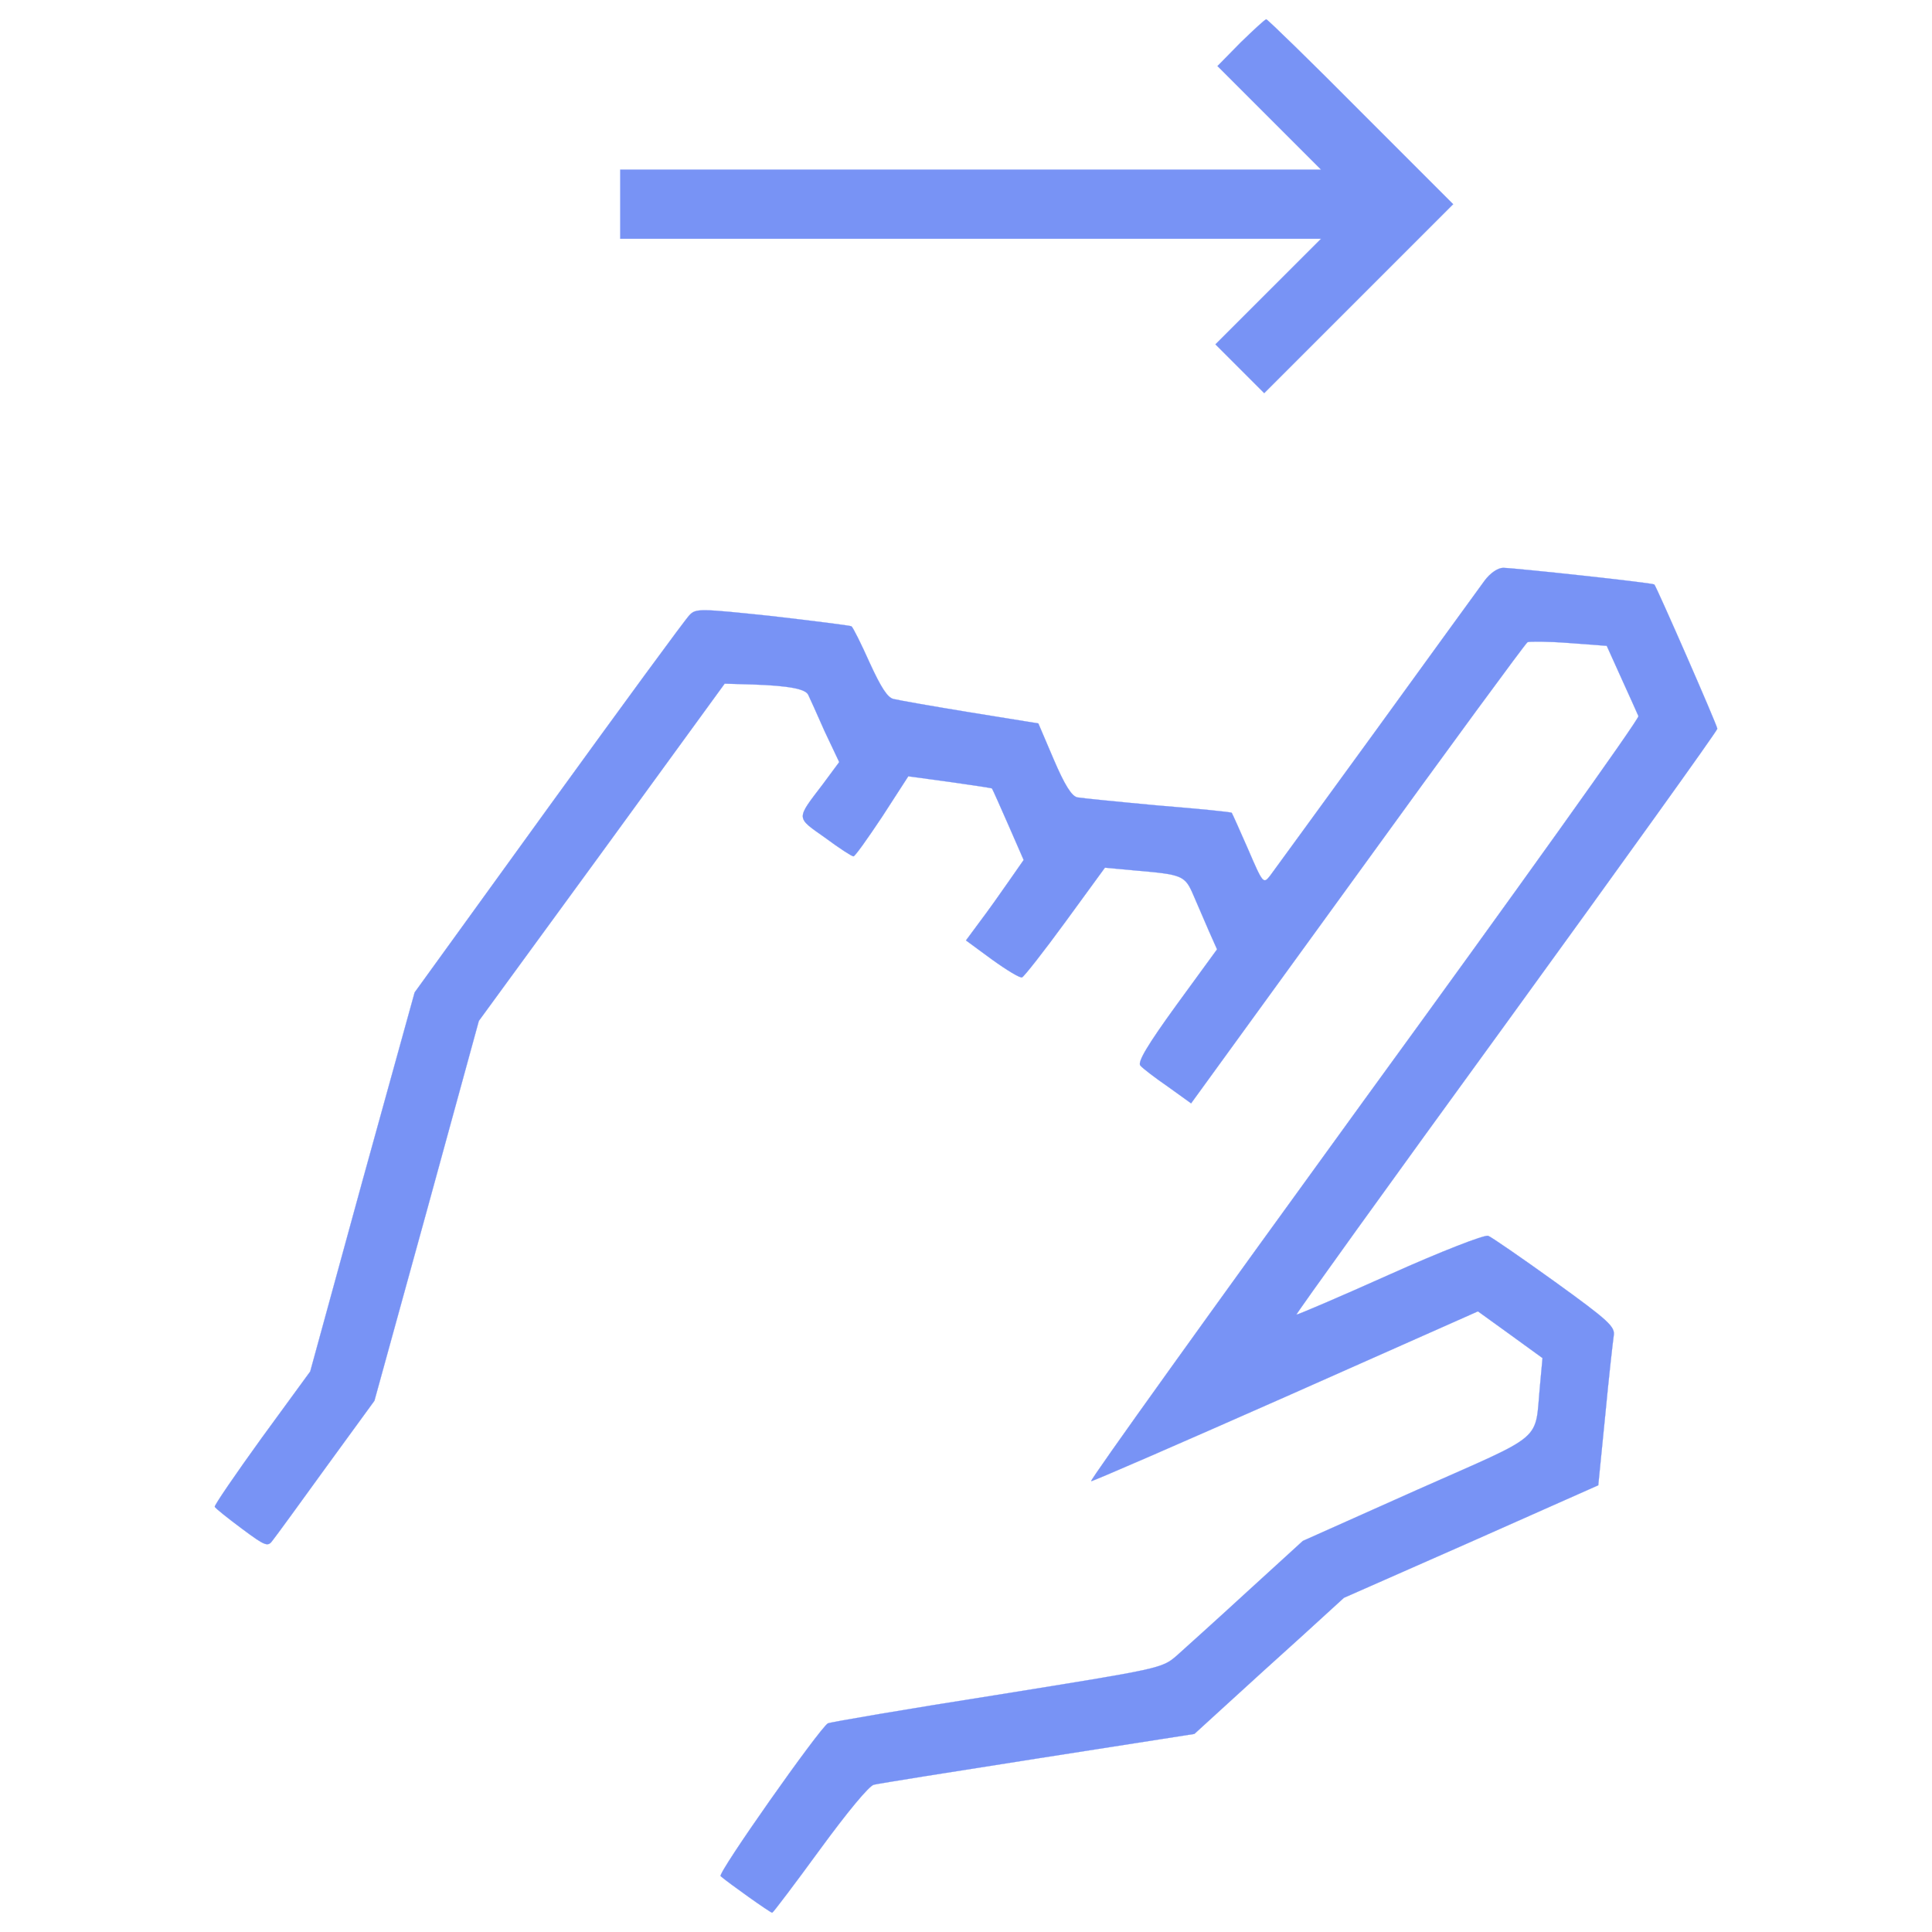 <!DOCTYPE svg PUBLIC "-//W3C//DTD SVG 1.1//EN" "http://www.w3.org/Graphics/SVG/1.1/DTD/svg11.dtd">
<!-- Uploaded to: SVG Repo, www.svgrepo.com, Transformed by: SVG Repo Mixer Tools -->
<svg fill="#7893F5" width="64px" height="64px" viewBox="0 0 1000 1000" version="1.1" xmlns="http://www.w3.org/2000/svg" xmlns:xlink="http://www.w3.org/1999/xlink" enable-background="new 0 0 1000 1000" xml:space="preserve" stroke="#7893F5">
<g id="SVGRepo_bgCarrier" stroke-width="0"/>
<g id="SVGRepo_tracerCarrier" stroke-linecap="round" stroke-linejoin="round"/>
<g id="SVGRepo_iconCarrier"> <g> <g transform="translate(0,511) scale(0.1,-0.1)"> <path d="M6421.6,4890.1l-119.9-122l267.1-267.1l269.2-269.2H5023.2H3210.4v-178.8v-178.8h1812.8H6838L6564.6,3601l-273.4-273.4l126.2-126.2l126.2-126.2l487.9,487.9l490,490l-477.4,477.4c-262.9,265-483.7,479.5-490,479.5C6547.8,5010,6488.9,4955.3,6421.6,4890.1z"/> <path d="M7683.5,2103.6c-27.3-37.9-281.8-387-561.5-773.9c-281.8-386.9-527.8-725.5-546.8-750.8c-35.8-46.3-37.9-44.2-115.7,136.7c-44.2,101-82,185.1-84.1,187.2c-2.1,4.2-172.5,21-380.6,37.9c-206.1,18.9-395.4,37.9-418.5,42.1c-29.4,6.3-65.2,63.1-122,195.6l-79.9,187.2l-351.2,56.8c-193.5,31.5-372.2,63.1-397.5,69.4c-31.5,6.3-65.2,58.9-124.1,187.2c-44.2,98.8-86.2,183-94.6,189.3c-8.4,4.2-193.5,27.3-410.1,52.6c-380.6,40-395.4,40-429,4.2c-21-21-349.1-469-729.7-994.7L2146.2-26.7l-271.3-980l-269.2-982.1l-250.3-342.8c-136.7-189.3-246-349.1-243.9-357.5c4.2-8.4,67.3-58.9,140.9-113.6c124.1-92.5,134.6-94.6,159.8-58.9c16.8,21,140.9,191.4,277.6,380.6l248.2,340.7l271.3,984.2l269.2,982.1l637.2,872.7l635.1,872.7l145.1-4.2c187.2-6.3,275.5-23.1,288.1-54.7c6.3-12.6,44.2-96.7,84.1-187.2l75.7-159.8l-84.1-113.6c-140.9-185.1-140.9-170.3,10.5-277.6c73.6-54.7,138.8-96.7,147.2-96.7c8.4,0,73.6,92.5,149.3,206.1l134.6,208.2l216.6-29.4c117.8-16.8,216.6-31.5,216.6-33.6c2.1-2.1,40-86.2,84.1-187.2l79.9-182.9l-77.8-111.5c-42.1-61-109.4-155.6-149.3-208.2l-71.5-96.7l134.6-98.8c75.7-54.7,145.1-96.7,155.6-92.5c10.5,4.2,111.5,132.5,225,288.1l204,279.7l159.8-14.7c241.8-21,254.5-25.2,298.6-128.3c21-50.5,58.9-134.6,79.9-185.1l42.1-94.6L6089.4-91.9C5940-298,5887.5-386.3,5902.2-405.2c12.6-14.7,75.7-63.1,143-109.4l119.9-86.2l862.2,1188.2c473.2,654,868.5,1192.4,879.1,1198.7c8.4,4.2,105.1,4.2,214.5-4.2l195.6-14.7l77.8-172.4c42.1-92.5,82-180.9,86.2-191.4c6.3-12.6-633-906.4-1419.5-1987.3c-784.4-1081-1421.6-1968.4-1413.2-1972.6c6.3-2.1,460.5,195.6,1007.3,437.4l994.7,441.6l166.1-119.9l168.2-122l-12.6-136.7c-29.5-302.8,37.9-246.1-635.1-544.7l-593-265l-288.1-262.9c-157.7-145.1-321.8-292.3-363.8-330.2c-77.8-67.3-82-67.3-931.6-204c-469-73.6-862.2-140.9-874.8-147.2c-46.3-29.4-572-776-555.2-790.7c35.7-31.5,256.6-189.3,267.1-189.3c4.2,0,115.7,147.2,246.1,326c143,195.6,254.5,330.2,279.7,336.5c25.2,6.3,408,67.3,851.7,136.7l807.6,126.2l170.4,155.6c94.6,86.2,267.1,243.9,386.9,351.2l216.6,197.7l658.3,290.2l658.2,292.3l35.8,359.6c18.9,199.8,39.9,384.9,44.2,414.3c8.4,46.3-25.2,77.8-304.9,279.7c-172.5,124.1-328.1,231.3-344.9,237.6c-18.9,6.3-241.9-79.9-508.9-199.8c-262.9-117.8-479.5-210.3-483.7-208.2c-2.1,4.2,485.8,683.5,1087.2,1510c599.4,826.5,1091.5,1512.1,1091.5,1522.6c0,16.8-313.3,731.8-326,746.6c-8.4,8.4-708.7,84.1-782.3,86.2C7752.8,2170.9,7712.9,2143.6,7683.5,2103.6z"/> </g> </g> </g>
</svg>